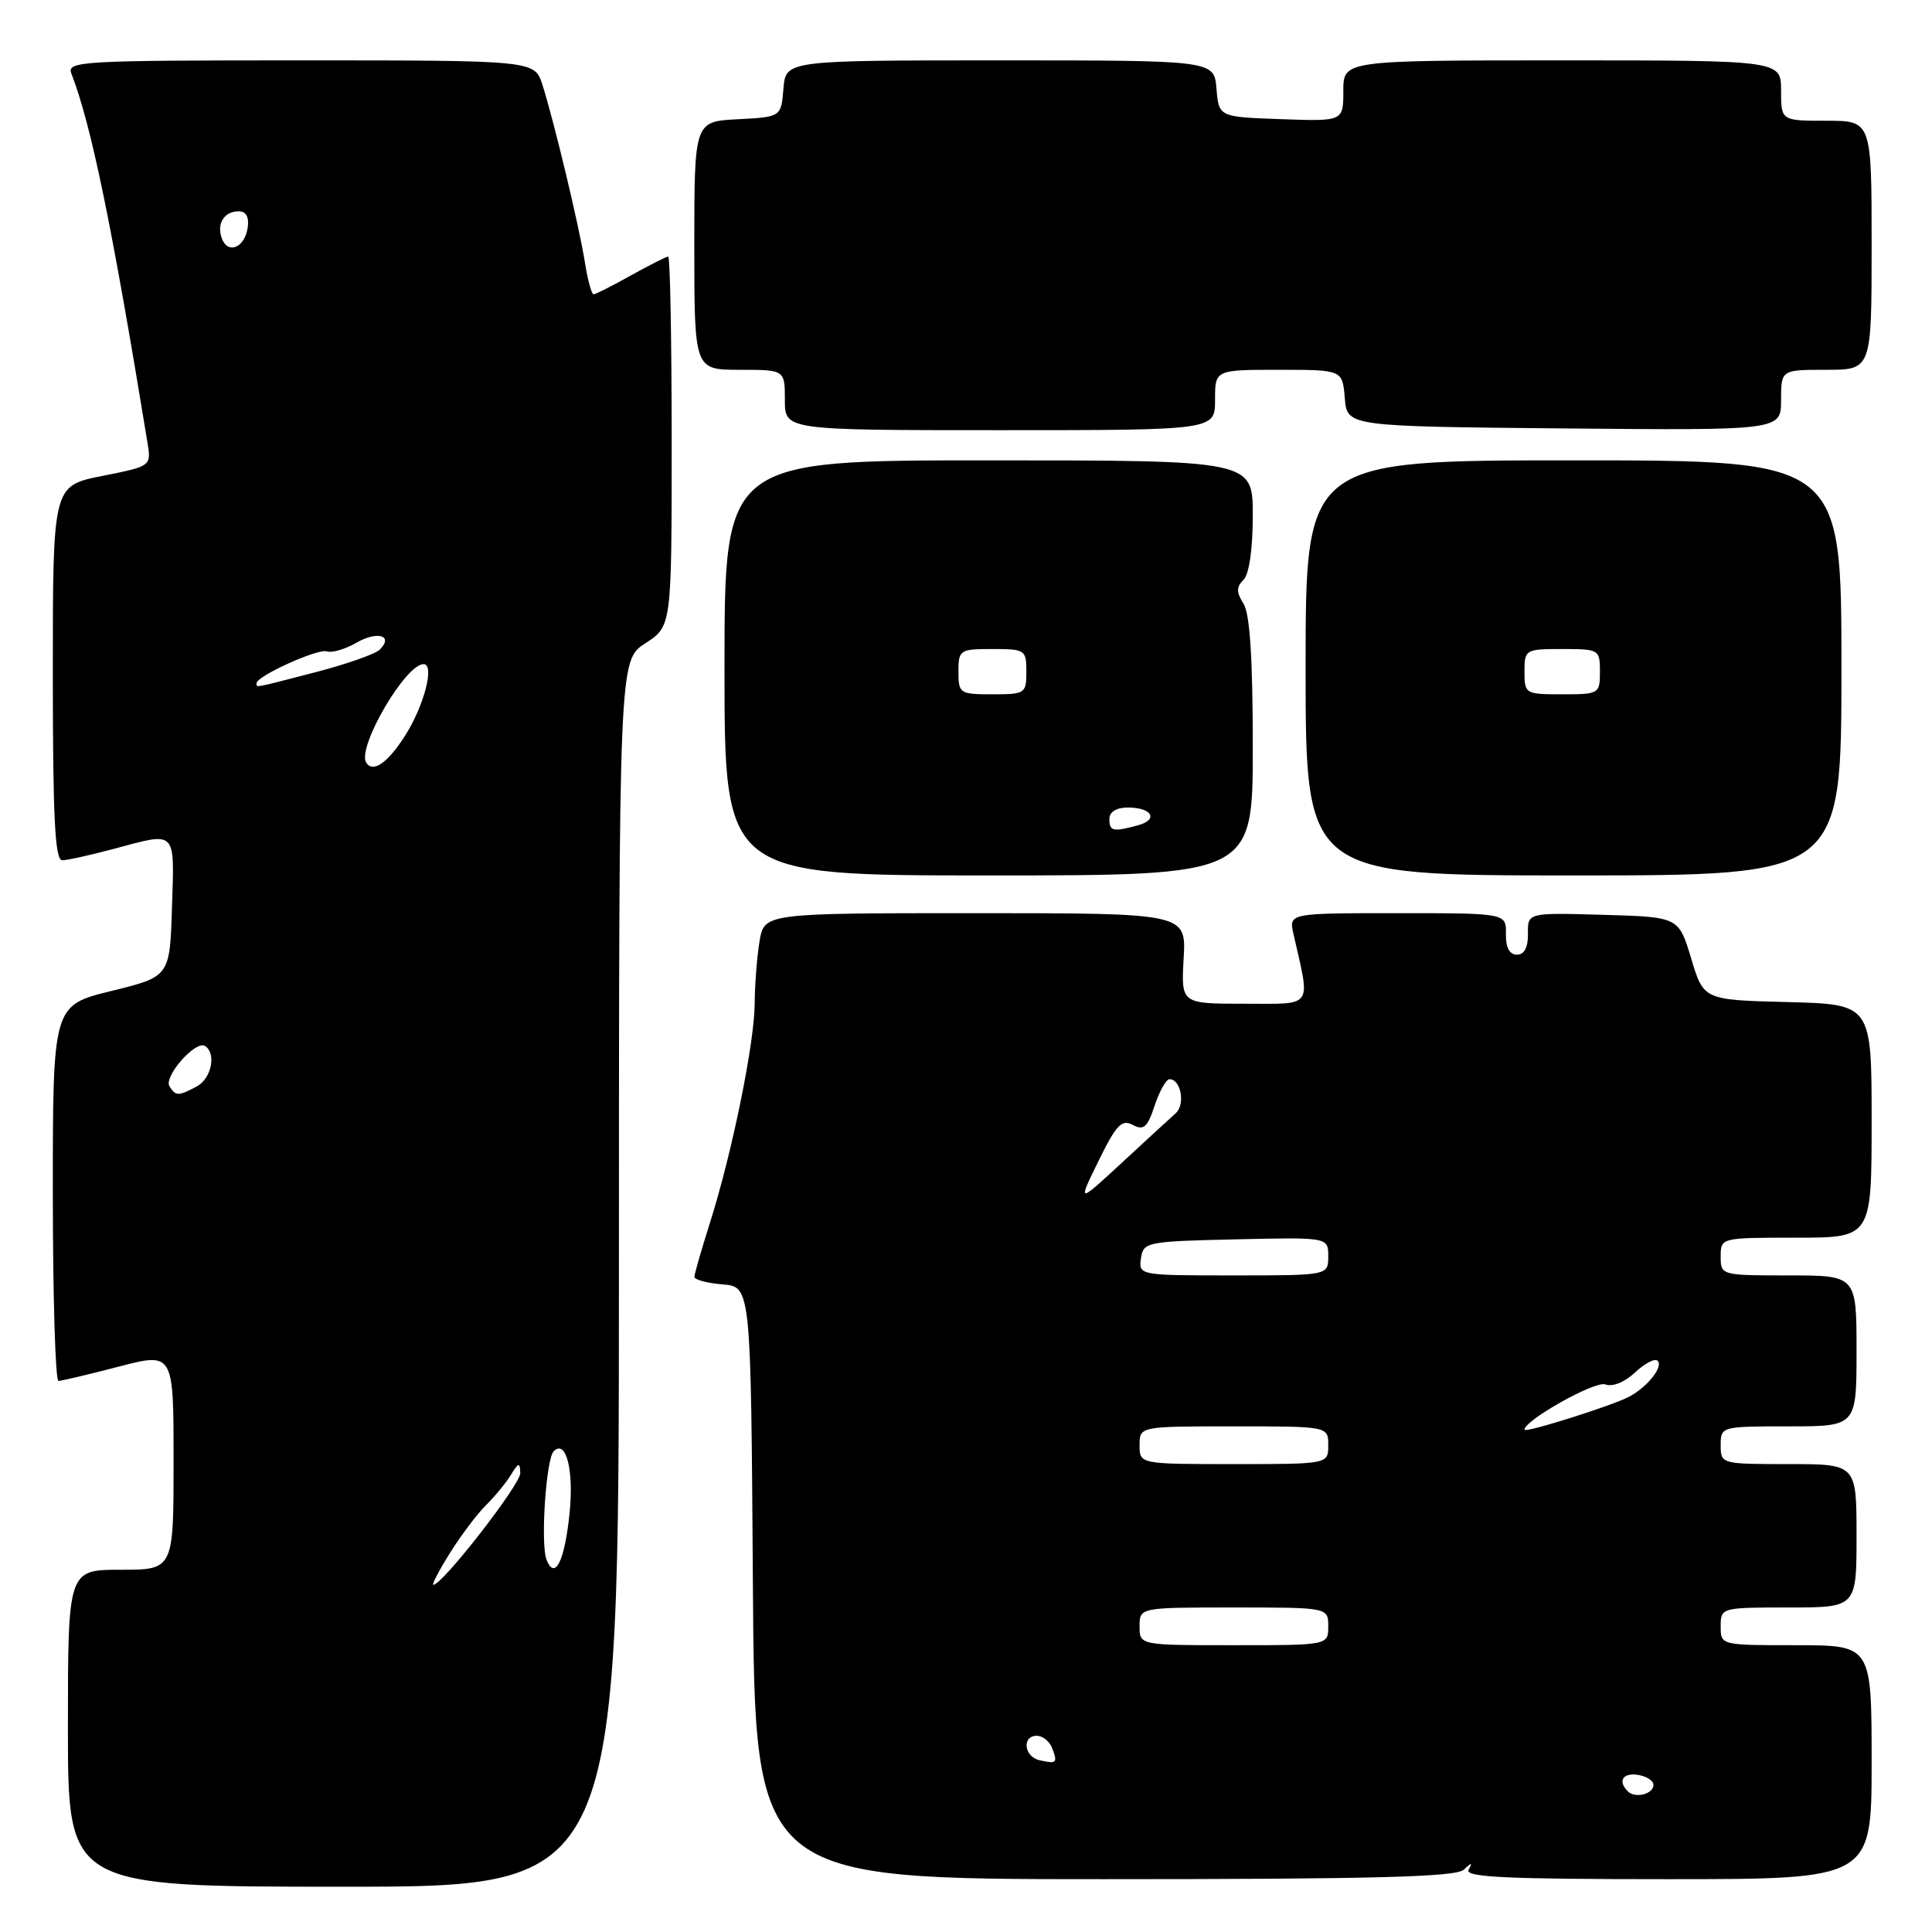 <?xml version="1.0" encoding="UTF-8" standalone="no"?>
<!DOCTYPE svg PUBLIC "-//W3C//DTD SVG 1.1//EN" "http://www.w3.org/Graphics/SVG/1.1/DTD/svg11.dtd" >
<svg xmlns="http://www.w3.org/2000/svg" xmlns:xlink="http://www.w3.org/1999/xlink" version="1.1" viewBox="0 0 256 256">
 <g >
 <path fill="currentColor"
d=" M 82.01 168.75 C 82.02 87.50 82.02 87.50 85.51 85.24 C 89.00 82.98 89.00 82.98 89.00 58.49 C 89.00 45.02 88.79 34.00 88.54 34.00 C 88.28 34.00 86.06 35.13 83.59 36.50 C 81.13 37.88 78.90 39.00 78.65 39.00 C 78.39 39.00 77.87 37.09 77.50 34.75 C 76.74 29.96 73.44 16.18 71.88 11.25 C 70.84 8.00 70.84 8.00 39.82 8.00 C 10.67 8.00 8.83 8.11 9.46 9.75 C 12.10 16.58 14.82 29.81 19.54 58.64 C 20.05 61.77 20.05 61.77 13.52 63.07 C 7.00 64.37 7.00 64.37 7.00 89.18 C 7.00 108.38 7.28 114.00 8.25 113.99 C 8.94 113.98 11.97 113.31 15.00 112.50 C 23.50 110.22 23.11 109.84 22.79 120.20 C 22.50 129.41 22.50 129.41 14.75 131.31 C 7.00 133.22 7.00 133.22 7.00 158.11 C 7.00 171.80 7.34 182.99 7.75 182.98 C 8.16 182.97 11.76 182.12 15.75 181.08 C 23.00 179.20 23.00 179.20 23.00 193.60 C 23.00 208.00 23.00 208.00 16.00 208.00 C 9.00 208.00 9.00 208.00 9.00 229.00 C 9.00 250.00 9.00 250.00 45.50 250.00 C 82.00 250.00 82.00 250.00 82.01 168.75 Z  M 193.95 247.75 C 195.02 246.75 195.15 246.75 194.59 247.75 C 194.03 248.74 199.58 249.00 220.94 249.00 C 248.00 249.00 248.00 249.00 248.00 233.50 C 248.00 218.00 248.00 218.00 238.00 218.00 C 228.00 218.00 228.00 218.00 228.00 215.50 C 228.00 213.02 228.07 213.00 237.00 213.00 C 246.00 213.00 246.00 213.00 246.00 203.50 C 246.00 194.00 246.00 194.00 237.00 194.00 C 228.07 194.00 228.00 193.98 228.00 191.50 C 228.00 189.02 228.07 189.00 237.00 189.00 C 246.00 189.00 246.00 189.00 246.00 179.00 C 246.00 169.00 246.00 169.00 237.00 169.00 C 228.07 169.00 228.00 168.98 228.00 166.50 C 228.00 164.00 228.00 164.00 238.00 164.00 C 248.00 164.00 248.00 164.00 248.00 148.53 C 248.00 133.07 248.00 133.07 236.87 132.78 C 225.74 132.50 225.74 132.50 224.09 127.00 C 222.43 121.50 222.43 121.50 212.42 121.22 C 202.42 120.93 202.42 120.93 202.46 123.72 C 202.49 125.54 201.98 126.50 201.00 126.50 C 200.02 126.50 199.51 125.55 199.54 123.75 C 199.58 121.00 199.58 121.00 185.17 121.00 C 170.77 121.00 170.77 121.00 171.39 123.75 C 173.65 133.73 174.17 133.00 164.88 133.00 C 156.50 133.00 156.50 133.00 156.84 127.00 C 157.18 121.00 157.18 121.00 129.22 121.00 C 101.26 121.00 101.26 121.00 100.64 124.75 C 100.30 126.81 100.01 130.53 100.00 133.00 C 99.96 138.26 97.02 152.71 94.08 162.00 C 92.95 165.57 92.02 168.81 92.01 169.19 C 92.01 169.57 93.69 170.02 95.75 170.19 C 99.50 170.50 99.50 170.50 99.76 209.75 C 100.02 249.00 100.02 249.00 146.31 249.00 C 181.96 249.00 192.91 248.71 193.95 247.75 Z  M 166.00 98.99 C 166.00 87.30 165.62 81.36 164.78 80.01 C 163.81 78.46 163.81 77.79 164.78 76.82 C 165.52 76.08 166.00 72.73 166.00 68.30 C 166.00 61.00 166.00 61.00 131.00 61.00 C 96.00 61.00 96.00 61.00 96.00 88.50 C 96.00 116.00 96.00 116.00 131.00 116.00 C 166.00 116.00 166.00 116.00 166.00 98.99 Z  M 244.00 88.50 C 244.00 61.00 244.00 61.00 208.50 61.00 C 173.00 61.00 173.00 61.00 173.00 88.50 C 173.00 116.00 173.00 116.00 208.50 116.00 C 244.00 116.00 244.00 116.00 244.00 88.50 Z  M 161.00 53.00 C 161.00 49.00 161.00 49.00 169.44 49.00 C 177.88 49.00 177.88 49.00 178.19 52.75 C 178.50 56.50 178.50 56.50 207.25 56.77 C 236.00 57.03 236.00 57.03 236.00 53.02 C 236.00 49.00 236.00 49.00 242.00 49.00 C 248.00 49.00 248.00 49.00 248.00 32.50 C 248.00 16.00 248.00 16.00 242.00 16.00 C 236.00 16.00 236.00 16.00 236.00 12.00 C 236.00 8.00 236.00 8.00 207.00 8.00 C 178.00 8.00 178.00 8.00 178.00 12.04 C 178.00 16.08 178.00 16.08 169.75 15.79 C 161.50 15.50 161.50 15.50 161.19 11.75 C 160.88 8.00 160.88 8.00 132.50 8.00 C 104.12 8.00 104.12 8.00 103.81 11.75 C 103.50 15.50 103.50 15.50 97.75 15.80 C 92.00 16.10 92.00 16.10 92.00 32.55 C 92.00 49.00 92.00 49.00 98.00 49.00 C 104.00 49.00 104.00 49.00 104.00 53.00 C 104.00 57.00 104.00 57.00 132.50 57.00 C 161.00 57.00 161.00 57.00 161.00 53.00 Z  M 59.64 205.75 C 61.11 203.41 63.25 200.57 64.40 199.44 C 65.56 198.30 67.04 196.50 67.69 195.44 C 68.72 193.76 68.89 193.73 68.94 195.19 C 68.99 196.67 58.62 210.00 57.42 210.00 C 57.18 210.00 58.17 208.09 59.64 205.75 Z  M 72.41 206.64 C 71.61 204.54 72.35 193.31 73.37 192.30 C 75.00 190.67 76.06 194.78 75.47 200.50 C 74.83 206.87 73.51 209.50 72.41 206.64 Z  M 22.45 143.93 C 21.67 142.65 25.91 137.83 27.15 138.59 C 28.70 139.55 28.03 142.91 26.07 143.96 C 23.64 145.26 23.28 145.26 22.45 143.93 Z  M 48.52 101.04 C 47.29 99.03 53.72 88.00 56.13 88.00 C 57.64 88.00 56.19 93.55 53.65 97.52 C 51.35 101.12 49.40 102.46 48.52 101.04 Z  M 34.00 90.52 C 34.00 89.58 42.17 85.89 43.32 86.31 C 43.97 86.54 45.72 86.03 47.22 85.17 C 50.01 83.56 52.19 84.21 50.32 86.08 C 49.74 86.66 45.95 87.99 41.89 89.05 C 33.39 91.25 34.00 91.14 34.00 90.52 Z  M 29.41 31.63 C 28.66 29.68 29.68 28.00 31.63 28.00 C 32.61 28.00 33.03 28.76 32.82 30.17 C 32.43 32.81 30.23 33.75 29.41 31.63 Z  M 215.70 237.37 C 214.33 236.00 215.03 234.87 217.04 235.18 C 218.16 235.36 219.09 235.95 219.09 236.50 C 219.11 237.72 216.67 238.34 215.70 237.37 Z  M 137.75 233.24 C 135.68 232.78 135.37 230.00 137.39 230.00 C 138.16 230.00 139.07 230.74 139.42 231.64 C 140.17 233.61 140.02 233.75 137.75 233.24 Z  M 151.00 215.50 C 151.00 213.00 151.00 213.00 163.50 213.00 C 176.00 213.00 176.00 213.00 176.00 215.50 C 176.00 218.00 176.00 218.00 163.50 218.00 C 151.00 218.00 151.00 218.00 151.00 215.50 Z  M 151.00 191.50 C 151.00 189.00 151.00 189.00 163.50 189.00 C 176.00 189.00 176.00 189.00 176.00 191.50 C 176.00 194.00 176.00 194.00 163.50 194.00 C 151.00 194.00 151.00 194.00 151.00 191.50 Z  M 202.00 189.44 C 202.00 188.19 211.38 182.93 212.71 183.44 C 213.65 183.80 215.27 183.16 216.65 181.86 C 217.94 180.65 219.28 179.95 219.64 180.31 C 220.43 181.09 218.32 183.76 215.87 185.07 C 213.67 186.25 202.00 189.93 202.00 189.44 Z  M 151.18 166.75 C 151.49 164.57 151.91 164.49 163.75 164.22 C 176.00 163.94 176.00 163.94 176.00 166.47 C 176.00 169.00 176.00 169.00 163.43 169.00 C 150.97 169.00 150.86 168.98 151.18 166.75 Z  M 145.57 153.81 C 147.91 149.04 148.64 148.27 150.10 149.06 C 151.55 149.83 152.05 149.38 153.00 146.49 C 153.64 144.57 154.52 143.00 154.97 143.00 C 156.48 143.00 157.09 146.34 155.79 147.51 C 155.08 148.14 151.86 151.10 148.64 154.08 C 142.78 159.50 142.78 159.50 145.57 153.81 Z  M 147.00 108.50 C 147.00 107.58 147.94 107.00 149.44 107.00 C 152.68 107.00 153.56 108.62 150.74 109.37 C 147.44 110.26 147.00 110.15 147.00 108.50 Z  M 127.00 89.00 C 127.00 86.11 127.17 86.00 131.50 86.00 C 135.83 86.00 136.00 86.11 136.00 89.00 C 136.00 91.89 135.83 92.00 131.50 92.00 C 127.17 92.00 127.00 91.89 127.00 89.00 Z  M 202.00 89.00 C 202.00 86.07 202.11 86.00 207.00 86.00 C 211.89 86.00 212.00 86.07 212.00 89.00 C 212.00 91.93 211.89 92.00 207.00 92.00 C 202.11 92.00 202.00 91.93 202.00 89.00 Z "/>
</g>
</svg>